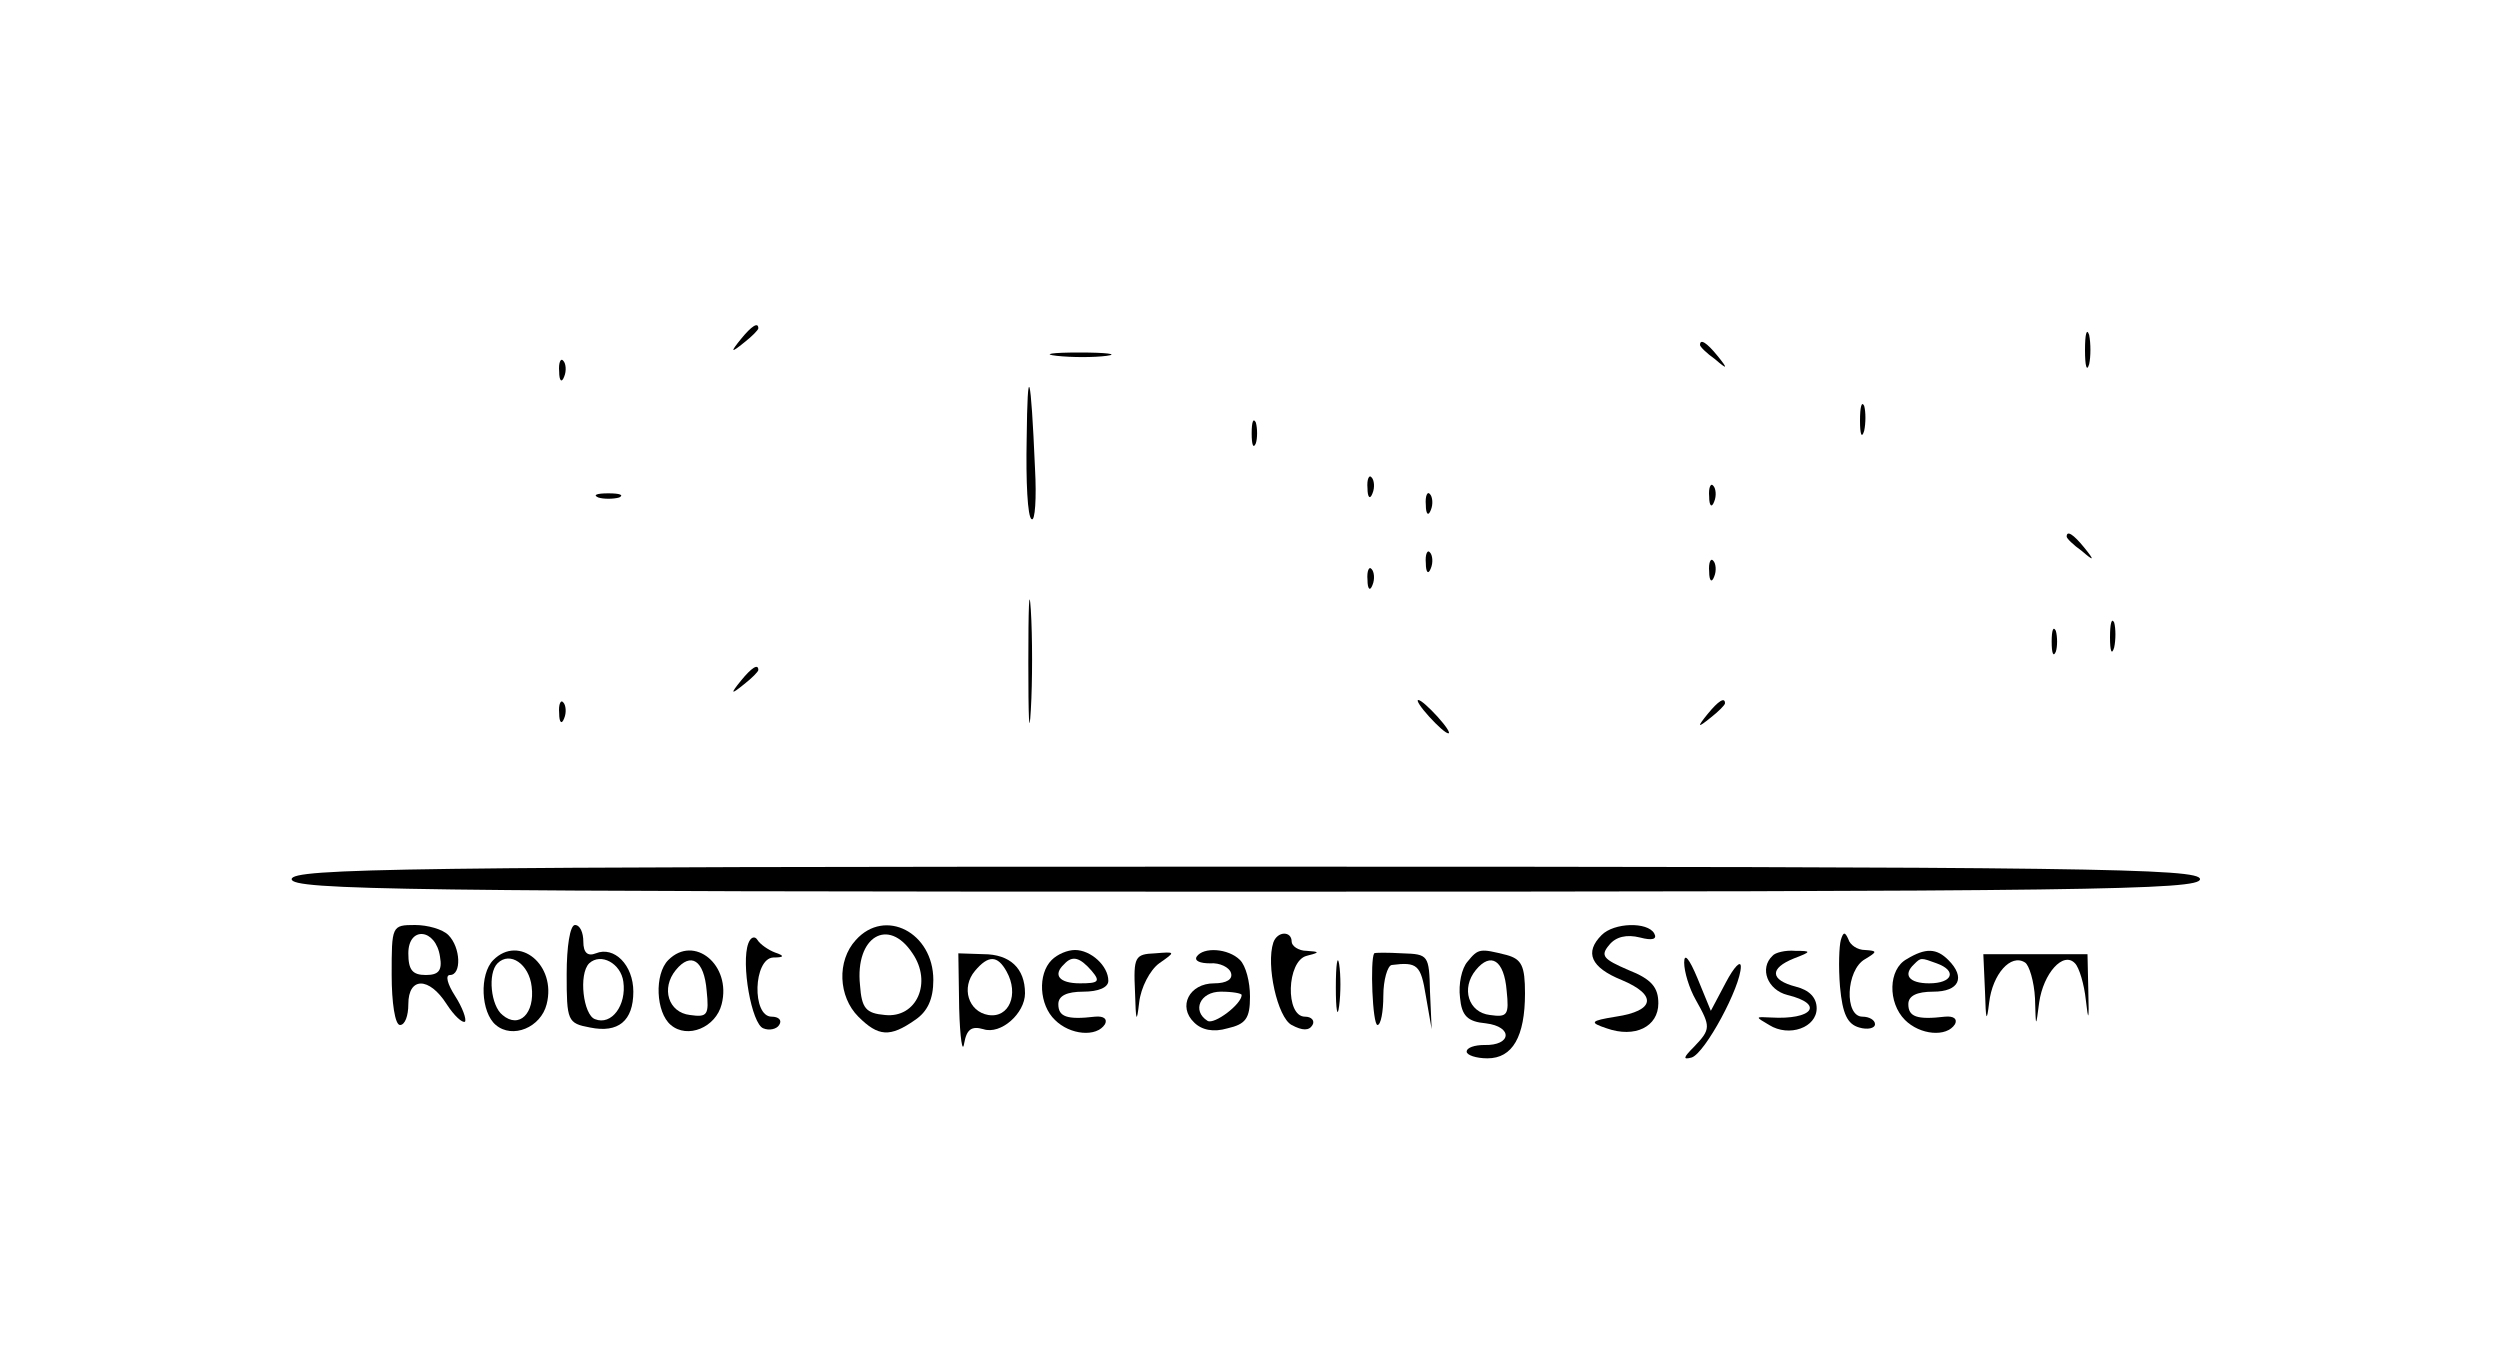 <?xml version="1.0" standalone="no"?>
<!DOCTYPE svg PUBLIC "-//W3C//DTD SVG 20010904//EN"
 "http://www.w3.org/TR/2001/REC-SVG-20010904/DTD/svg10.dtd">
<svg version="1.0" xmlns="http://www.w3.org/2000/svg"
 width="300pt" height="164pt" viewBox="0 0 300 164"
 preserveAspectRatio="xMidYMid meet">

<g transform="translate(0,164) scale(0.1,-0.1)"
fill="#000000" stroke="none">
<path d="M889 1233 c-13 -16 -12 -17 4 -4 9 7 17 15 17 17 0 8 -8 3 -21 -13z"/>
<path d="M2502 1220 c0 -19 2 -27 5 -17 2 9 2 25 0 35 -3 9 -5 1 -5 -18z"/>
<path d="M2040 1226 c0 -2 8 -10 18 -17 15 -13 16 -12 3 4 -13 16 -21 21 -21
13z"/>
<path d="M1268 1213 c18 -2 45 -2 60 0 15 2 0 4 -33 4 -33 0 -45 -2 -27 -4z"/>
<path d="M671 1194 c0 -11 3 -14 6 -6 3 7 2 16 -1 19 -3 4 -6 -2 -5 -13z"/>
<path d="M1232 1113 c-1 -50 1 -94 6 -96 4 -3 6 25 4 61 -5 116 -9 130 -10 35z"/>
<path d="M2232 1135 c0 -16 2 -22 5 -12 2 9 2 23 0 30 -3 6 -5 -1 -5 -18z"/>
<path d="M1502 1120 c0 -14 2 -19 5 -12 2 6 2 18 0 25 -3 6 -5 1 -5 -13z"/>
<path d="M1641 1054 c0 -11 3 -14 6 -6 3 7 2 16 -1 19 -3 4 -6 -2 -5 -13z"/>
<path d="M2051 1044 c0 -11 3 -14 6 -6 3 7 2 16 -1 19 -3 4 -6 -2 -5 -13z"/>
<path d="M718 1043 c6 -2 18 -2 25 0 6 3 1 5 -13 5 -14 0 -19 -2 -12 -5z"/>
<path d="M1711 1034 c0 -11 3 -14 6 -6 3 7 2 16 -1 19 -3 4 -6 -2 -5 -13z"/>
<path d="M2480 996 c0 -2 8 -10 18 -17 15 -13 16 -12 3 4 -13 16 -21 21 -21
13z"/>
<path d="M1711 964 c0 -11 3 -14 6 -6 3 7 2 16 -1 19 -3 4 -6 -2 -5 -13z"/>
<path d="M2051 954 c0 -11 3 -14 6 -6 3 7 2 16 -1 19 -3 4 -6 -2 -5 -13z"/>
<path d="M1234 845 c0 -66 1 -92 3 -57 2 34 2 88 0 120 -2 31 -3 3 -3 -63z"/>
<path d="M1641 944 c0 -11 3 -14 6 -6 3 7 2 16 -1 19 -3 4 -6 -2 -5 -13z"/>
<path d="M2532 875 c0 -16 2 -22 5 -12 2 9 2 23 0 30 -3 6 -5 -1 -5 -18z"/>
<path d="M2462 870 c0 -14 2 -19 5 -12 2 6 2 18 0 25 -3 6 -5 1 -5 -13z"/>
<path d="M889 823 c-13 -16 -12 -17 4 -4 9 7 17 15 17 17 0 8 -8 3 -21 -13z"/>
<path d="M671 784 c0 -11 3 -14 6 -6 3 7 2 16 -1 19 -3 4 -6 -2 -5 -13z"/>
<path d="M1715 780 c10 -11 20 -20 23 -20 3 0 -3 9 -13 20 -10 11 -20 20 -23
20 -3 0 3 -9 13 -20z"/>
<path d="M2049 783 c-13 -16 -12 -17 4 -4 9 7 17 15 17 17 0 8 -8 3 -21 -13z"/>
<path d="M350 585 c0 -13 134 -15 1145 -15 1011 0 1145 2 1145 15 0 13 -134
15 -1145 15 -1011 0 -1145 -2 -1145 -15z"/>
<path d="M470 470 c0 -33 4 -60 10 -60 6 0 10 11 10 25 0 33 25 33 46 0 9 -14
19 -23 22 -21 2 3 -3 17 -12 31 -9 14 -12 25 -6 25 14 0 13 33 -2 48 -7 7 -25
12 -40 12 -28 0 -28 -1 -28 -60z m58 22 c3 -17 -2 -22 -17 -22 -16 0 -21 6
-21 26 0 33 33 30 38 -4z"/>
<path d="M680 471 c0 -56 1 -59 28 -64 34 -7 52 8 52 43 0 32 -23 55 -45 46
-10 -4 -15 1 -15 14 0 11 -4 20 -10 20 -6 0 -10 -26 -10 -59z m68 -9 c4 -28
-14 -53 -34 -45 -14 5 -20 54 -7 67 14 13 38 0 41 -22z"/>
<path d="M1027 512 c-23 -25 -21 -68 3 -92 24 -24 38 -25 68 -4 15 10 22 25
22 48 0 57 -58 87 -93 48z m68 -16 c24 -35 5 -78 -33 -74 -23 2 -28 8 -30 36
-6 58 34 82 63 38z"/>
<path d="M1922 518 c-21 -21 -13 -39 24 -54 43 -18 40 -37 -7 -44 -31 -5 -32
-7 -11 -14 34 -12 62 2 62 30 0 19 -8 29 -36 40 -30 13 -34 17 -23 30 8 10 21
13 37 9 15 -4 21 -2 17 5 -8 14 -48 13 -63 -2z"/>
<path d="M898 508 c-9 -24 4 -97 18 -102 7 -3 16 -1 19 4 4 6 -1 10 -9 10 -24
0 -22 70 2 71 13 0 14 2 2 6 -8 3 -18 10 -21 15 -3 5 -8 4 -11 -4z"/>
<path d="M1528 509 c-9 -27 5 -90 22 -99 13 -7 21 -7 25 0 3 5 -1 10 -9 10
-24 0 -22 67 2 73 16 4 16 5 0 6 -10 0 -18 6 -18 11 0 13 -17 13 -22 -1z"/>
<path d="M2209 512 c-2 -7 -3 -32 -1 -56 3 -33 9 -45 23 -49 10 -3 19 -1 19 4
0 5 -7 9 -15 9 -22 0 -20 56 3 69 15 9 15 10 0 11 -9 0 -18 6 -20 13 -4 9 -6
9 -9 -1z"/>
<path d="M592 488 c-17 -17 -15 -63 3 -78 20 -17 54 -3 61 25 12 47 -33 84
-64 53z m46 -32 c4 -32 -15 -51 -35 -34 -14 11 -18 50 -6 62 15 15 38 -1 41
-28z"/>
<path d="M802 488 c-17 -17 -15 -63 3 -78 20 -17 54 -3 61 25 12 47 -33 84
-64 53z m46 -37 c3 -29 1 -32 -20 -29 -26 3 -35 32 -17 54 18 22 34 12 37 -25z"/>
<path d="M1151 430 c1 -36 4 -55 6 -42 3 17 9 21 23 17 21 -7 50 19 50 43 0
30 -18 47 -50 47 l-30 1 1 -66z m57 44 c15 -27 3 -56 -22 -52 -24 4 -33 33
-16 53 16 19 27 19 38 -1z"/>
<path d="M1262 488 c-17 -17 -15 -54 4 -72 18 -18 50 -21 60 -5 3 6 -1 10 -12
9 -34 -4 -44 0 -44 15 0 10 10 15 30 15 18 0 30 5 30 13 0 18 -21 37 -40 37
-9 0 -21 -5 -28 -12z m48 -13 c11 -13 8 -15 -14 -15 -25 0 -33 10 -19 23 10
11 19 8 33 -8z"/>
<path d="M1362 450 c1 -36 2 -39 5 -13 2 18 13 39 24 47 20 14 20 14 -5 12
-24 -1 -26 -4 -24 -46z"/>
<path d="M1436 492 c-3 -5 4 -8 16 -8 12 1 23 -5 25 -11 3 -8 -5 -13 -20 -13
-30 0 -44 -28 -24 -47 9 -9 23 -12 40 -7 22 5 27 12 27 38 0 18 -5 37 -12 44
-14 14 -44 16 -52 4z m54 -46 c0 -11 -33 -36 -41 -31 -19 12 -9 35 16 35 14 0
25 -2 25 -4z"/>
<path d="M1603 455 c0 -27 2 -38 4 -22 2 15 2 37 0 50 -2 12 -4 0 -4 -28z"/>
<path d="M1649 496 c-5 -8 -2 -86 4 -86 4 0 7 16 7 35 0 19 5 36 10 37 31 4
35 0 41 -37 l7 -40 -2 45 c-1 44 -2 45 -33 46 -18 1 -33 1 -34 0z"/>
<path d="M1761 486 c-7 -8 -11 -27 -9 -43 2 -22 9 -29 31 -31 33 -4 31 -27 -2
-26 -11 0 -21 -3 -21 -8 0 -4 11 -8 25 -8 30 0 45 26 45 78 0 33 -4 41 -22 46
-32 8 -34 8 -47 -8z m47 -35 c3 -29 1 -32 -20 -29 -26 3 -35 32 -17 54 18 22
34 12 37 -25z"/>
<path d="M2021 485 c0 -11 6 -31 14 -45 18 -32 18 -35 -2 -56 -13 -13 -14 -16
-3 -13 16 5 59 85 59 109 0 8 -8 0 -18 -19 l-18 -34 -16 39 c-10 24 -16 31
-16 19z"/>
<path d="M2127 493 c-16 -15 -6 -41 18 -47 45 -11 30 -30 -20 -27 -19 1 -19 1
-2 -9 24 -15 57 -3 57 20 0 13 -9 22 -25 26 -31 8 -32 22 -2 34 21 8 21 9 1 9
-11 1 -24 -2 -27 -6z"/>
<path d="M2288 489 c-22 -12 -23 -52 -2 -73 18 -18 50 -21 60 -5 3 6 -1 10
-12 9 -34 -4 -44 0 -44 15 0 10 10 15 30 15 31 0 39 17 18 38 -14 14 -27 15
-50 1z m36 -5 c25 -9 19 -24 -9 -24 -24 0 -32 10 -18 23 8 8 8 8 27 1z"/>
<path d="M2382 450 c1 -35 2 -38 5 -13 4 34 26 59 43 48 5 -3 11 -23 12 -43 1
-36 1 -36 5 -5 5 35 29 62 43 47 5 -5 11 -25 13 -44 3 -27 4 -25 3 10 l-1 45
-62 0 -63 0 2 -45z"/>
</g>
</svg>
